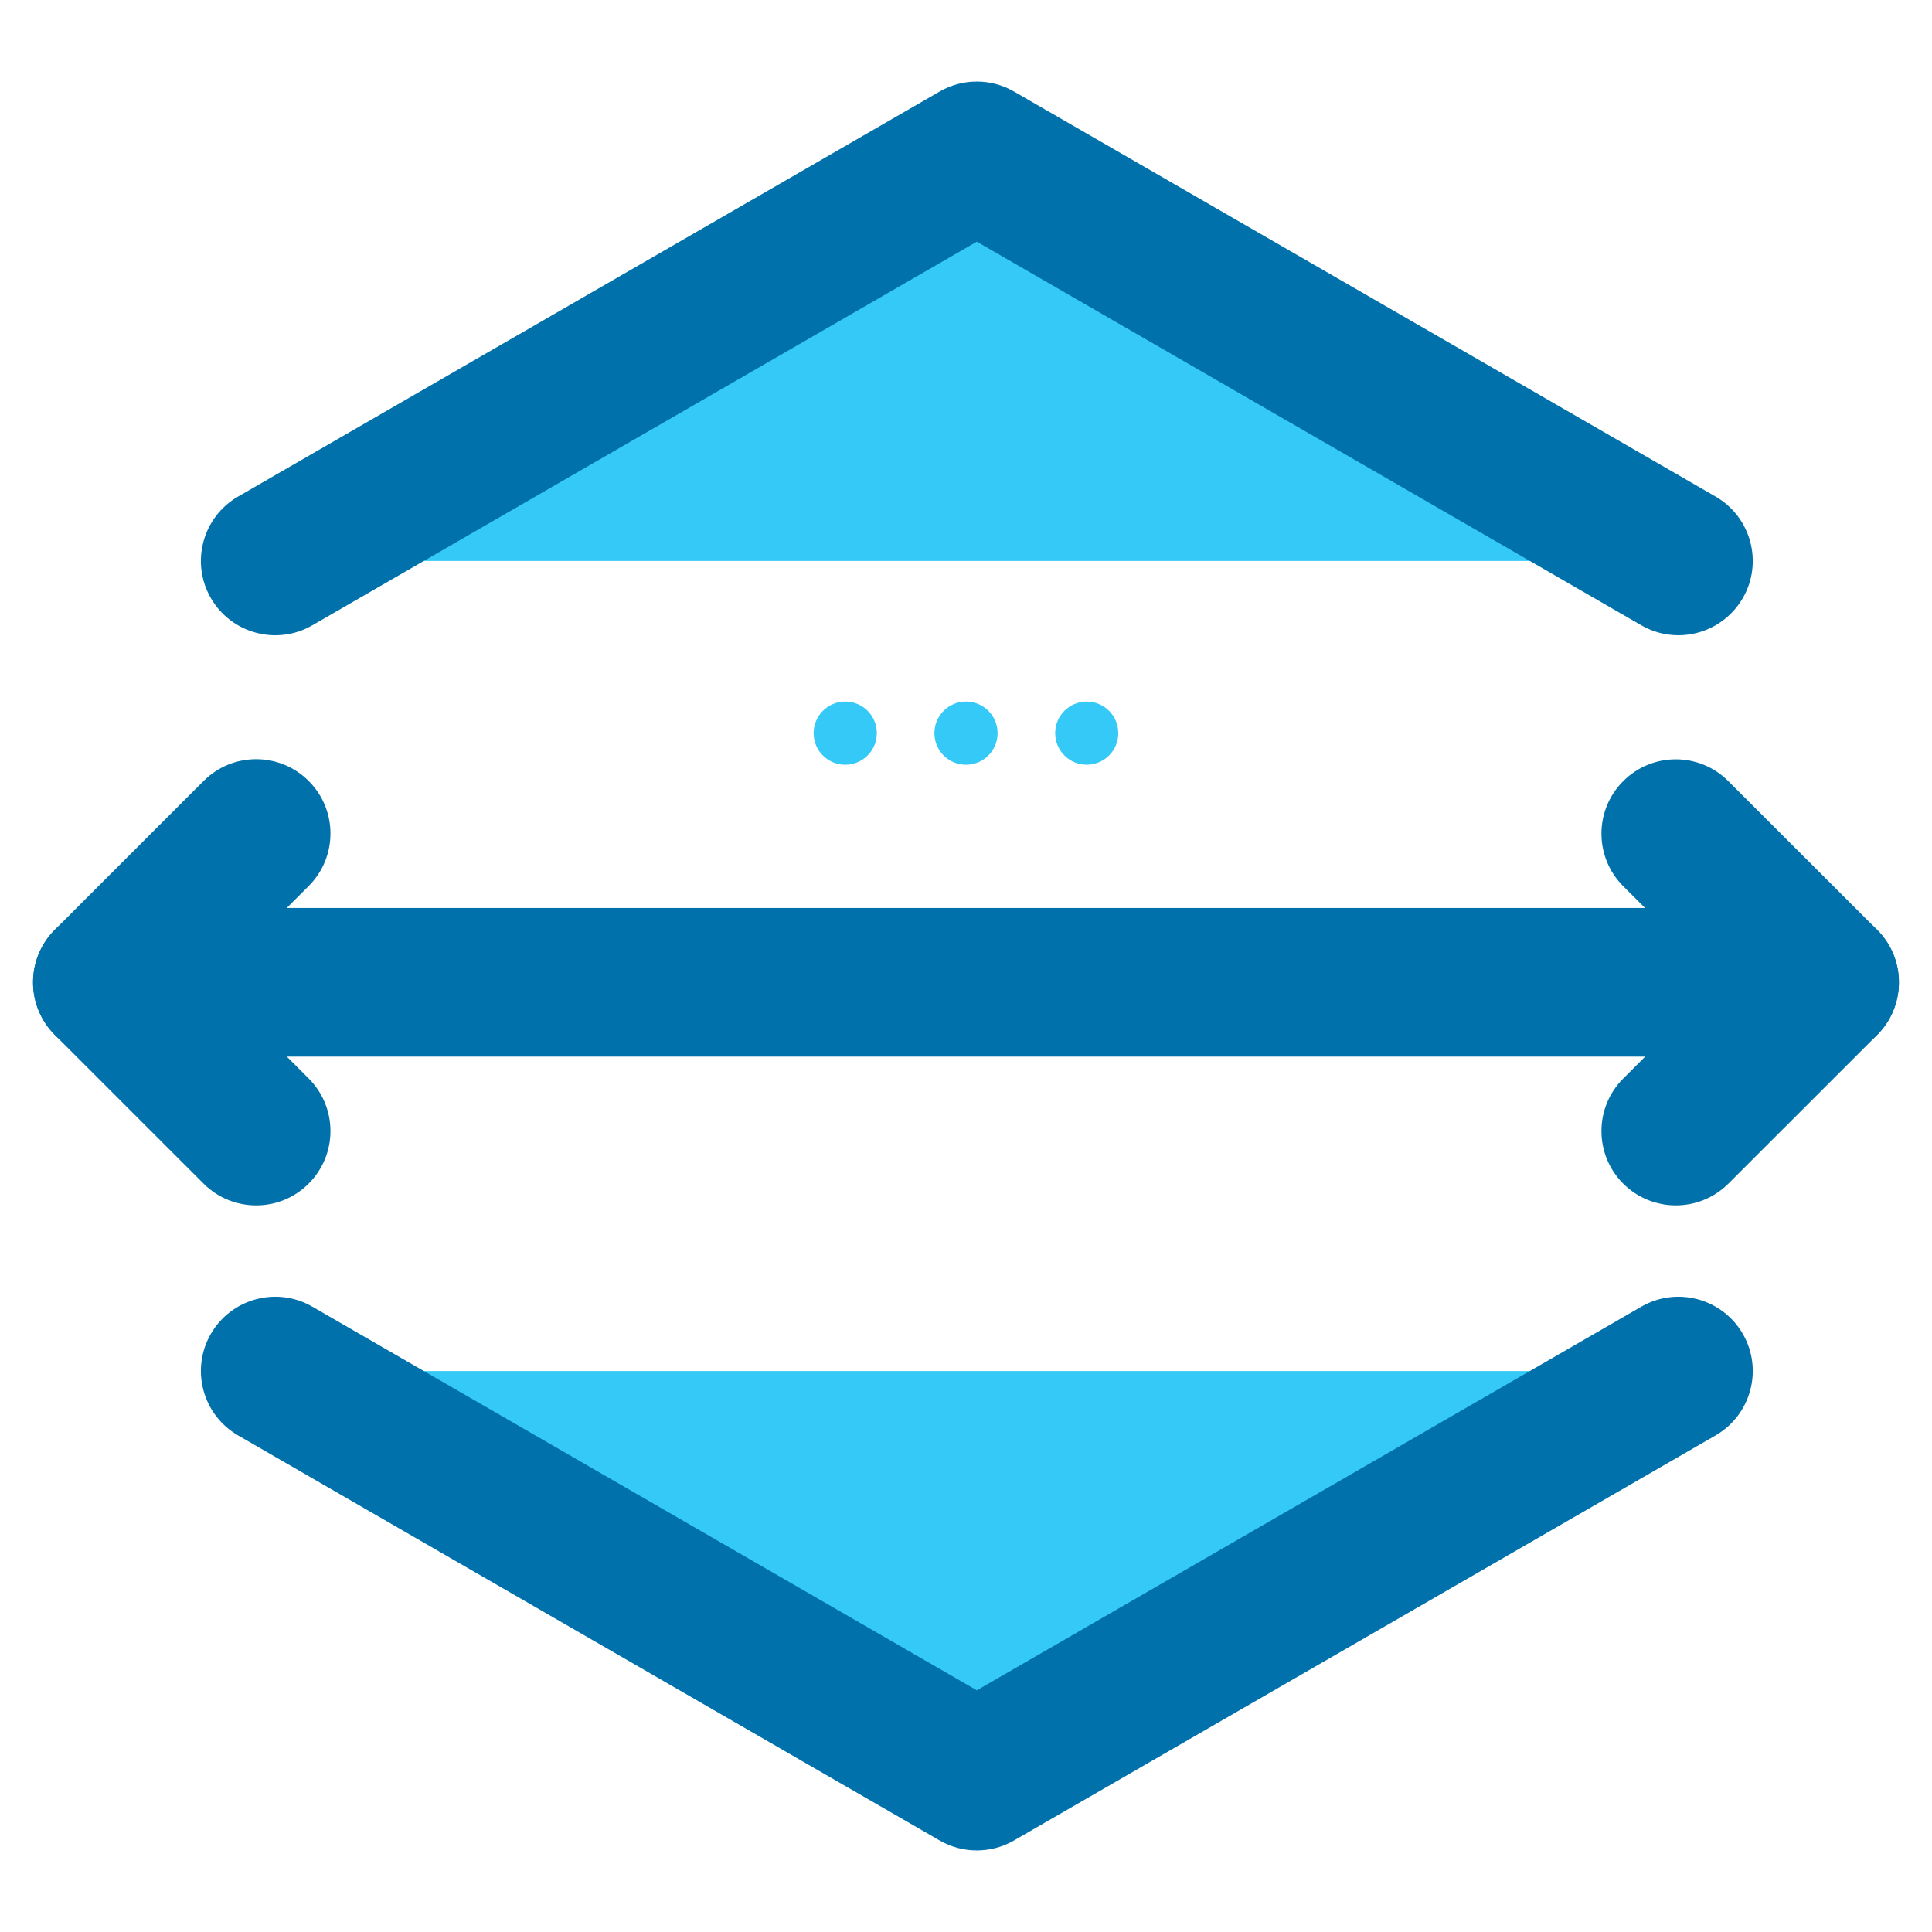 <?xml version="1.0" encoding="utf-8"?>
<!-- Generator: Adobe Illustrator 16.0.0, SVG Export Plug-In . SVG Version: 6.00 Build 0)  -->
<!DOCTYPE svg PUBLIC "-//W3C//DTD SVG 1.1//EN" "http://www.w3.org/Graphics/SVG/1.1/DTD/svg11.dtd">
<svg version="1.1" xmlns="http://www.w3.org/2000/svg" xmlns:xlink="http://www.w3.org/1999/xlink" x="0px" y="0px" width="65px"
	 height="65px" viewBox="0 0 65 65" enable-background="new 0 0 65 65" xml:space="preserve">
<g id="Layer_1">
	<g>
		<g>
			<g>
				<g>
					<g>
						<polyline fill="#34C9F7" points="9.259,18.872 32.864,5.244 56.47,18.872 						"/>
					</g>
					<g>
						<path fill="#0071AA" d="M56.468,21.372c-0.426,0-0.854-0.107-1.248-0.335L32.864,8.131L10.509,21.037
							c-1.192,0.69-2.724,0.282-3.415-0.915c-0.69-1.195-0.28-2.725,0.915-3.415L31.614,3.079c0.773-0.447,1.727-0.447,2.5,0
							L57.72,16.707c1.195,0.69,1.605,2.22,0.915,3.415C58.171,20.924,57.331,21.372,56.468,21.372z"/>
					</g>
				</g>
				<g>
					<g>
						<polyline fill="#34C9F7" points="56.47,46.127 32.864,59.756 9.259,46.127 						"/>
					</g>
					<g>
						<path fill="#0071AA" d="M32.864,62.256c-0.432,0-0.863-0.111-1.25-0.335L8.009,48.292c-1.195-0.69-1.605-2.22-0.915-3.415
							c0.691-1.195,2.223-1.604,3.415-0.915l22.355,12.907L55.22,43.962c1.193-0.689,2.725-0.28,3.415,0.915s0.28,2.725-0.915,3.415
							L34.114,61.921C33.728,62.145,33.296,62.256,32.864,62.256z"/>
					</g>
				</g>
			</g>
			<g>
				<g>
					<line fill="#34C9F7" x1="3.612" y1="33.049" x2="61.388" y2="33.049"/>
				</g>
				<g>
					<path fill="#0071AA" d="M61.388,35.549H3.612c-1.381,0-2.5-1.119-2.5-2.5s1.119-2.5,2.5-2.5h57.775c1.381,0,2.5,1.119,2.5,2.5
						S62.769,35.549,61.388,35.549z"/>
				</g>
			</g>
			<g>
				<g>
					<path fill="#0071AA" d="M8.618,40.554c-0.64,0-1.279-0.244-1.768-0.731l-5.006-5.004c-0.469-0.469-0.732-1.105-0.732-1.769
						s0.264-1.299,0.732-1.768l5.006-5.007c0.977-0.977,2.559-0.977,3.535,0c0.977,0.976,0.977,2.559,0,3.535l-3.237,3.238
						l3.237,3.236c0.977,0.977,0.977,2.56,0.001,3.536C9.898,40.31,9.258,40.554,8.618,40.554z"/>
				</g>
			</g>
			<g>
				<g>
					<path fill="#0071AA" d="M56.38,40.554c-0.64,0-1.279-0.244-1.769-0.732c-0.976-0.977-0.976-2.56,0.001-3.536l3.238-3.236
						l-3.237-3.234c-0.978-0.976-0.978-2.559-0.002-3.535c0.975-0.979,2.559-0.979,3.535-0.002l5.007,5.003
						c0.471,0.469,0.734,1.104,0.734,1.769c0,0.663-0.264,1.3-0.732,1.769l-5.008,5.005C57.659,40.31,57.02,40.554,56.38,40.554z"/>
				</g>
			</g>
		</g>
		<g>
			<g>
				<circle fill="#34C9F7" cx="28.437" cy="24.666" r="1.063"/>
			</g>
			<g>
				<circle fill="#34C9F7" cx="32.5" cy="24.666" r="1.063"/>
			</g>
			<g>
				<circle fill="#34C9F7" cx="36.562" cy="24.666" r="1.062"/>
			</g>
		</g>
	</g>
</g>
<g id="nyt_x5F_exporter_x5F_info" display="none">
</g>
</svg>
